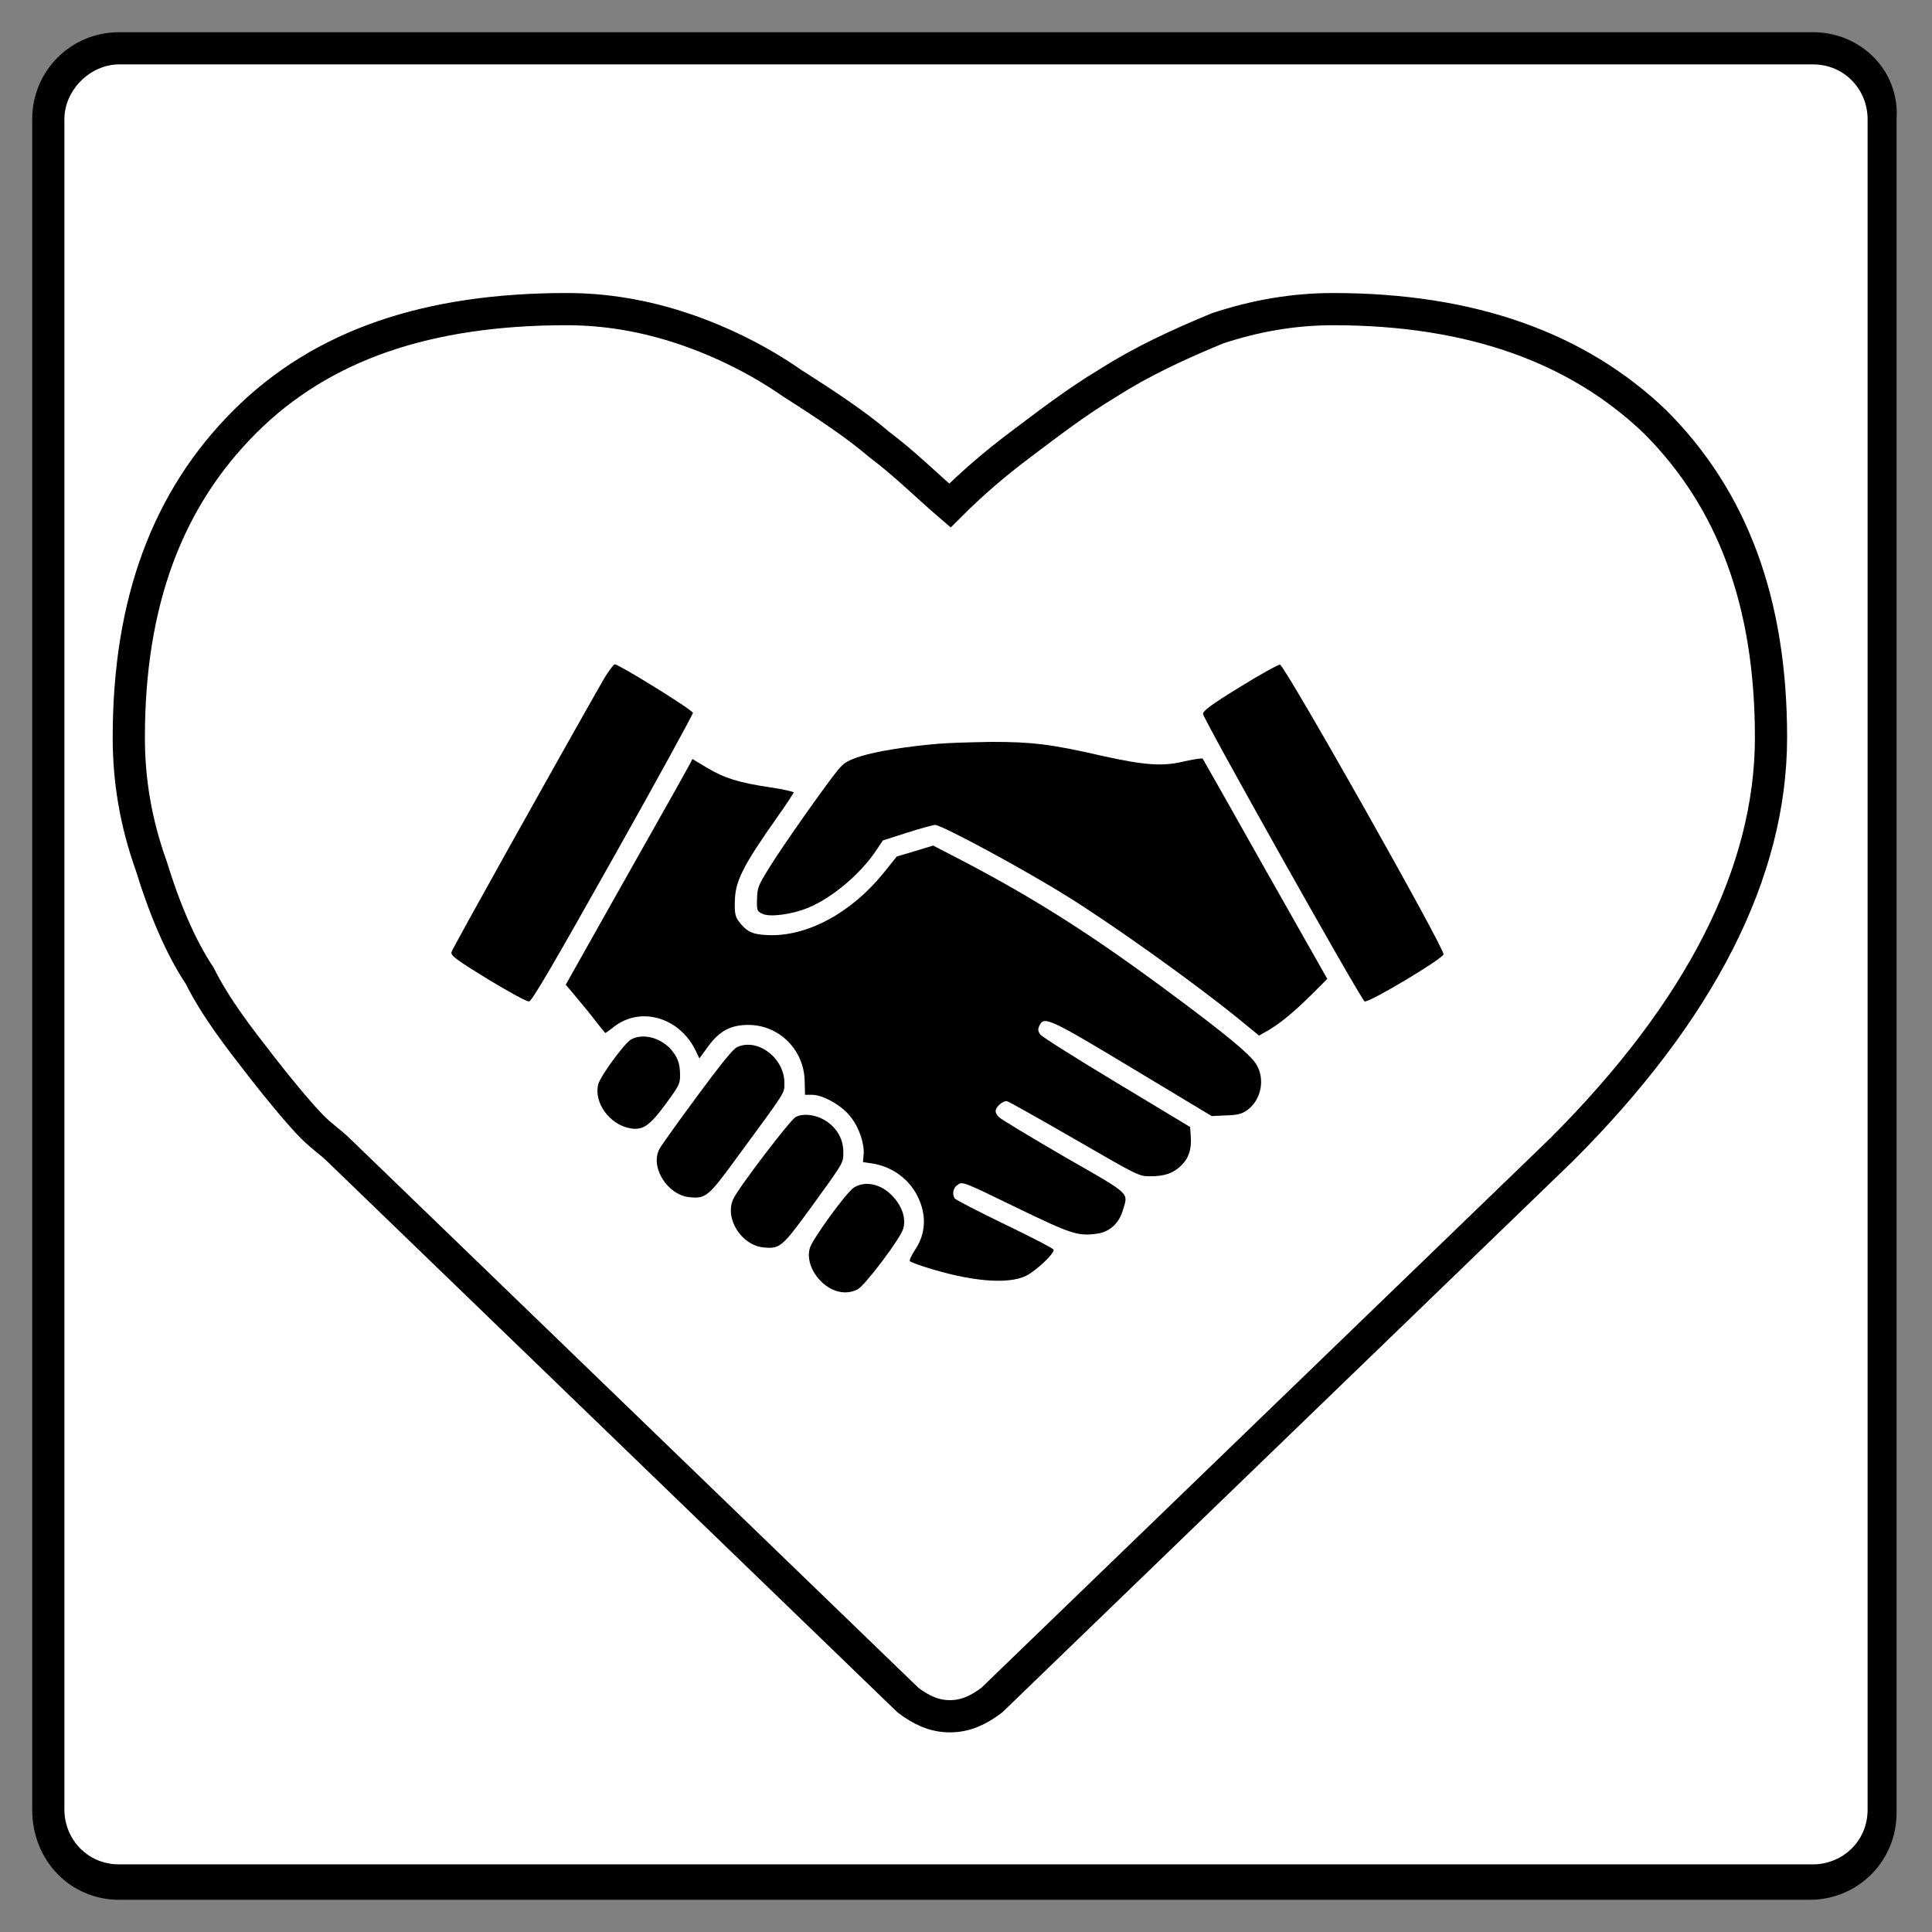 <svg version="1.1" id="Layer_1" xmlns="http://www.w3.org/2000/svg" xmlns:xlink="http://www.w3.org/1999/xlink" x="0px" y="0px"
	 viewBox="0 0 60 60" style="enable-background:new 0 0 60 60;" xml:space="preserve">
<rect x="0" y="0" width="60" height="60" fill="#808080" stroke="none"/>
<style type="text/css">
	.st0{fill:#FFFFFF;}
	.st1{fill:none;stroke:#000000;stroke-miterlimit:10;}
</style>
<g>
	<path class="st0" d="M3.7,58.5c-1.2,0-2.2-1-2.2-2.2V3.7c0-1.2,1-2.2,2.2-2.2h52.5c1.2,0,2.2,1,2.2,2.2v52.5c0,1.2-1,2.2-2.2,2.2
		H3.7z"/>
	<path d="M56.3,2c1,0,1.7,0.8,1.7,1.7v52.5c0,1-0.8,1.7-1.7,1.7H3.7c-1,0-1.7-0.8-1.7-1.7V3.7C2,2.8,2.8,2,3.7,2H56.3 M56.3,1H3.7
		C2.2,1,1,2.2,1,3.7v52.5C1,57.8,2.2,59,3.7,59h52.5c1.5,0,2.7-1.2,2.7-2.7V3.7C59,2.2,57.8,1,56.3,1L56.3,1z"/>
</g>
<g transform="translate(0,511) scale(0.1,-0.1)">
	<path d="M187.5,4899.1c-14.3-25.1-47.1-83.8-47.3-84.8c-0.2-1.1,1.4-2.3,11.3-8.4c7-4.2,12.1-7,12.8-6.9
		c0.9,0.1,7.1,10.7,26.1,44.5c13.7,24.3,24.8,44.7,24.8,45.1c-0.2,1-23,15.1-24.3,15.1C190.6,4903.7,189,4901.6,187.5,4899.1z"/>
	<path d="M385,4896.6c-9-5.5-11.4-7.4-11.4-8.3c0.1-1.6,49-88.7,50.2-89.3c1.1-0.6,23.9,13,24.5,14.6c0.5,1.6-49.3,89.8-50.8,90
		C396.9,4903.6,391.3,4900.5,385,4896.6z"/>
	<path d="M291.2,4879c-9.4-0.8-19-2.3-24-3.9c-3.7-1.2-5-1.9-6.7-3.9c-3.4-4-17.5-24-21.5-30.5c-3.6-5.8-3.8-6.4-3.9-9.9
		c-0.1-3.6,0-3.8,1.7-4.6c2.2-1.1,9.2-0.2,14.2,1.9c7.2,2.9,16.3,10.5,21.1,17.8l2.1,3.1l7.5,2.4c4.1,1.3,8,2.4,8.7,2.4
		c2.1,0,27.5-13.7,41.4-22.4c13.5-8.4,38.1-25.9,52.1-37.2l7.1-5.8l2.5,1.4c4,2.3,8.1,5.7,13.6,11.1l5.1,5.1l-19.2,33.9
		c-10.5,18.7-19.3,34.2-19.5,34.5c-0.2,0.2-2.7-0.2-5.5-0.8c-6.8-1.7-12.4-1.3-25.9,1.7c-15.6,3.6-21.7,4.3-34.1,4.3
		C301.9,4879.5,294.4,4879.3,291.2,4879z"/>
	<path d="M195.4,4839.2l-19.7-35l3.1-3.7c1.7-2,4.5-5.4,6.1-7.5c1.6-2.1,3-3.8,3.1-3.8s1.4,0.9,2.9,2.1c8.1,6.1,19.8,2.8,24.9-7.1
		l1.4-2.9l2.7,3.7c3.5,4.8,7,6.7,12.5,6.7c9.6,0,17.4-7.8,17.5-17.6l0.1-4.1h2.2c3.4,0,9.4-3.4,12-6.9c2.7-3.4,4.3-8.4,4-11.7
		l-0.2-2.3l2.7-0.4c6.1-0.9,11.4-4.6,14.2-10.1c2.9-5.7,2.7-11.7-0.7-16.7c-1.1-1.7-1.9-3.3-1.6-3.6c0.2-0.2,2.2-1,4.4-1.7
		c14.3-4.6,26-5.6,31.7-2.8c3.1,1.6,8.9,7,8.5,8.1c-0.1,0.4-6.9,3.9-15.2,7.9c-8.3,4-15.2,7.6-15.5,8c-0.9,1.4-0.5,3.4,1,4.3
		c1.4,1,1.9,0.8,17.9-7c17.4-8.4,19.3-9.1,25.5-8.2c3.8,0.6,6.6,3.2,7.8,7.2c1.7,5.7,2.9,4.6-18.2,16.7
		c-10.5,6.1-19.6,11.6-20.2,12.2c-0.6,0.5-1.1,1.4-1.1,1.9c0,1.4,2.4,3.4,3.6,3.1c0.6-0.2,10.1-5.5,21-11.8
		c19.7-11.4,19.9-11.5,23.4-11.5c4.5,0,7.1,0.9,9.6,3.3c2.3,2.2,3.3,5,3,9l-0.2,3l-22.9,13.8c-12.6,7.6-23.3,14.3-23.7,15
		c-0.7,1-0.7,1.6-0.2,2.7c1.4,3,3,2.3,28.9-13.3l24.6-14.8l4.5,0.2c3.6,0.1,4.9,0.5,6.5,1.6c4.5,3.3,5.7,9.9,2.7,14.5
		c-2,3-9.2,9-25.1,20.8c-25.7,19.2-44.4,31.1-69.5,44l-5.6,2.9l-5.6-1.7l-5.7-1.7l-4.1-5.1c-10.1-12.5-23.9-19.9-36.1-19.3
		c-4.7,0.2-6.5,1.1-8.9,4.3c-1,1.3-1.3,2.5-1.2,6c0.1,6.4,2.3,10.9,13.3,26.5c2.8,3.9,5,7.4,5,7.5c0,0.2-3.3,1-7.4,1.6
		c-9.6,1.4-14.3,2.9-19.6,6.1c-2.4,1.4-4.5,2.7-4.5,2.7C215.2,4874.2,206.3,4858.5,195.4,4839.2z"/>
	<path d="M196,4787.2c-2-1.1-9.5-11.3-10.2-13.9c-1.5-5.6,3.5-12.6,9.9-13.7c3.9-0.7,6,0.7,11,7.5c4.2,5.7,4.5,6.3,4.5,9
		c0,3.7-0.8,5.8-3.2,8.4C204.6,4787.9,199.6,4789.1,196,4787.2z"/>
	<path d="M228.9,4784.8c-1.3-0.6-4.9-5.1-12.6-15.5c-5.9-8-11.1-15.3-11.5-16.1c-3-5.7,2.5-14.3,9.3-15c5.2-0.5,5.9,0.2,14.9,12.5
		c15.2,20.7,14.6,19.7,14.6,22.9C243.7,4781.3,235.3,4787.8,228.9,4784.8z"/>
	<path d="M247.1,4763.1c-1.7-0.9-17.8-22-19.4-25.5c-2.7-6,2.5-14.3,9.4-15c5.1-0.5,5.8,0.2,14.1,11.5c11,15.2,10.7,14.6,10.7,18.1
		c0,3.9-1.8,7.2-5.1,9.5C253.7,4763.8,249.6,4764.4,247.1,4763.1z"/>
	<path d="M265.2,4741.2c-2.2-1.3-12.9-16-13.7-18.8c-1.3-4.3,1.7-10.1,6.7-12.7c2.8-1.4,5.7-1.4,8.2-0.1
		c2.3,1.3,13.2,15.7,14.1,18.8c0.9,3-0.2,6.7-3,9.8C274,4742.2,268.9,4743.5,265.2,4741.2z"/>
</g>
<path class="st1" d="M29.5,53.3c-0.5,0-0.9-0.2-1.3-0.5L10.5,35.7c-0.2-0.2-0.5-0.4-0.8-0.7s-0.9-1-1.6-1.9
	c-0.7-0.9-1.4-1.8-1.9-2.8c-0.6-0.9-1.1-2.1-1.5-3.4C4.2,25.5,4,24.2,4,22.9c0-4.2,1.2-7.4,3.6-9.8s5.7-3.5,10-3.5
	c1.2,0,2.4,0.2,3.6,0.6c1.2,0.4,2.4,1,3.4,1.7c1.1,0.7,2,1.3,2.7,1.9c0.8,0.6,1.5,1.3,2.2,1.9c0.7-0.7,1.4-1.3,2.2-1.9
	c0.8-0.6,1.7-1.3,2.7-1.9c1.1-0.7,2.2-1.2,3.4-1.7c1.2-0.4,2.4-0.6,3.6-0.6c4.3,0,7.6,1.2,10,3.5c2.4,2.4,3.6,5.6,3.6,9.8
	c0,4.2-2.2,8.5-6.5,12.8L30.8,52.8C30.4,53.1,30,53.3,29.5,53.3"/>
</svg>
